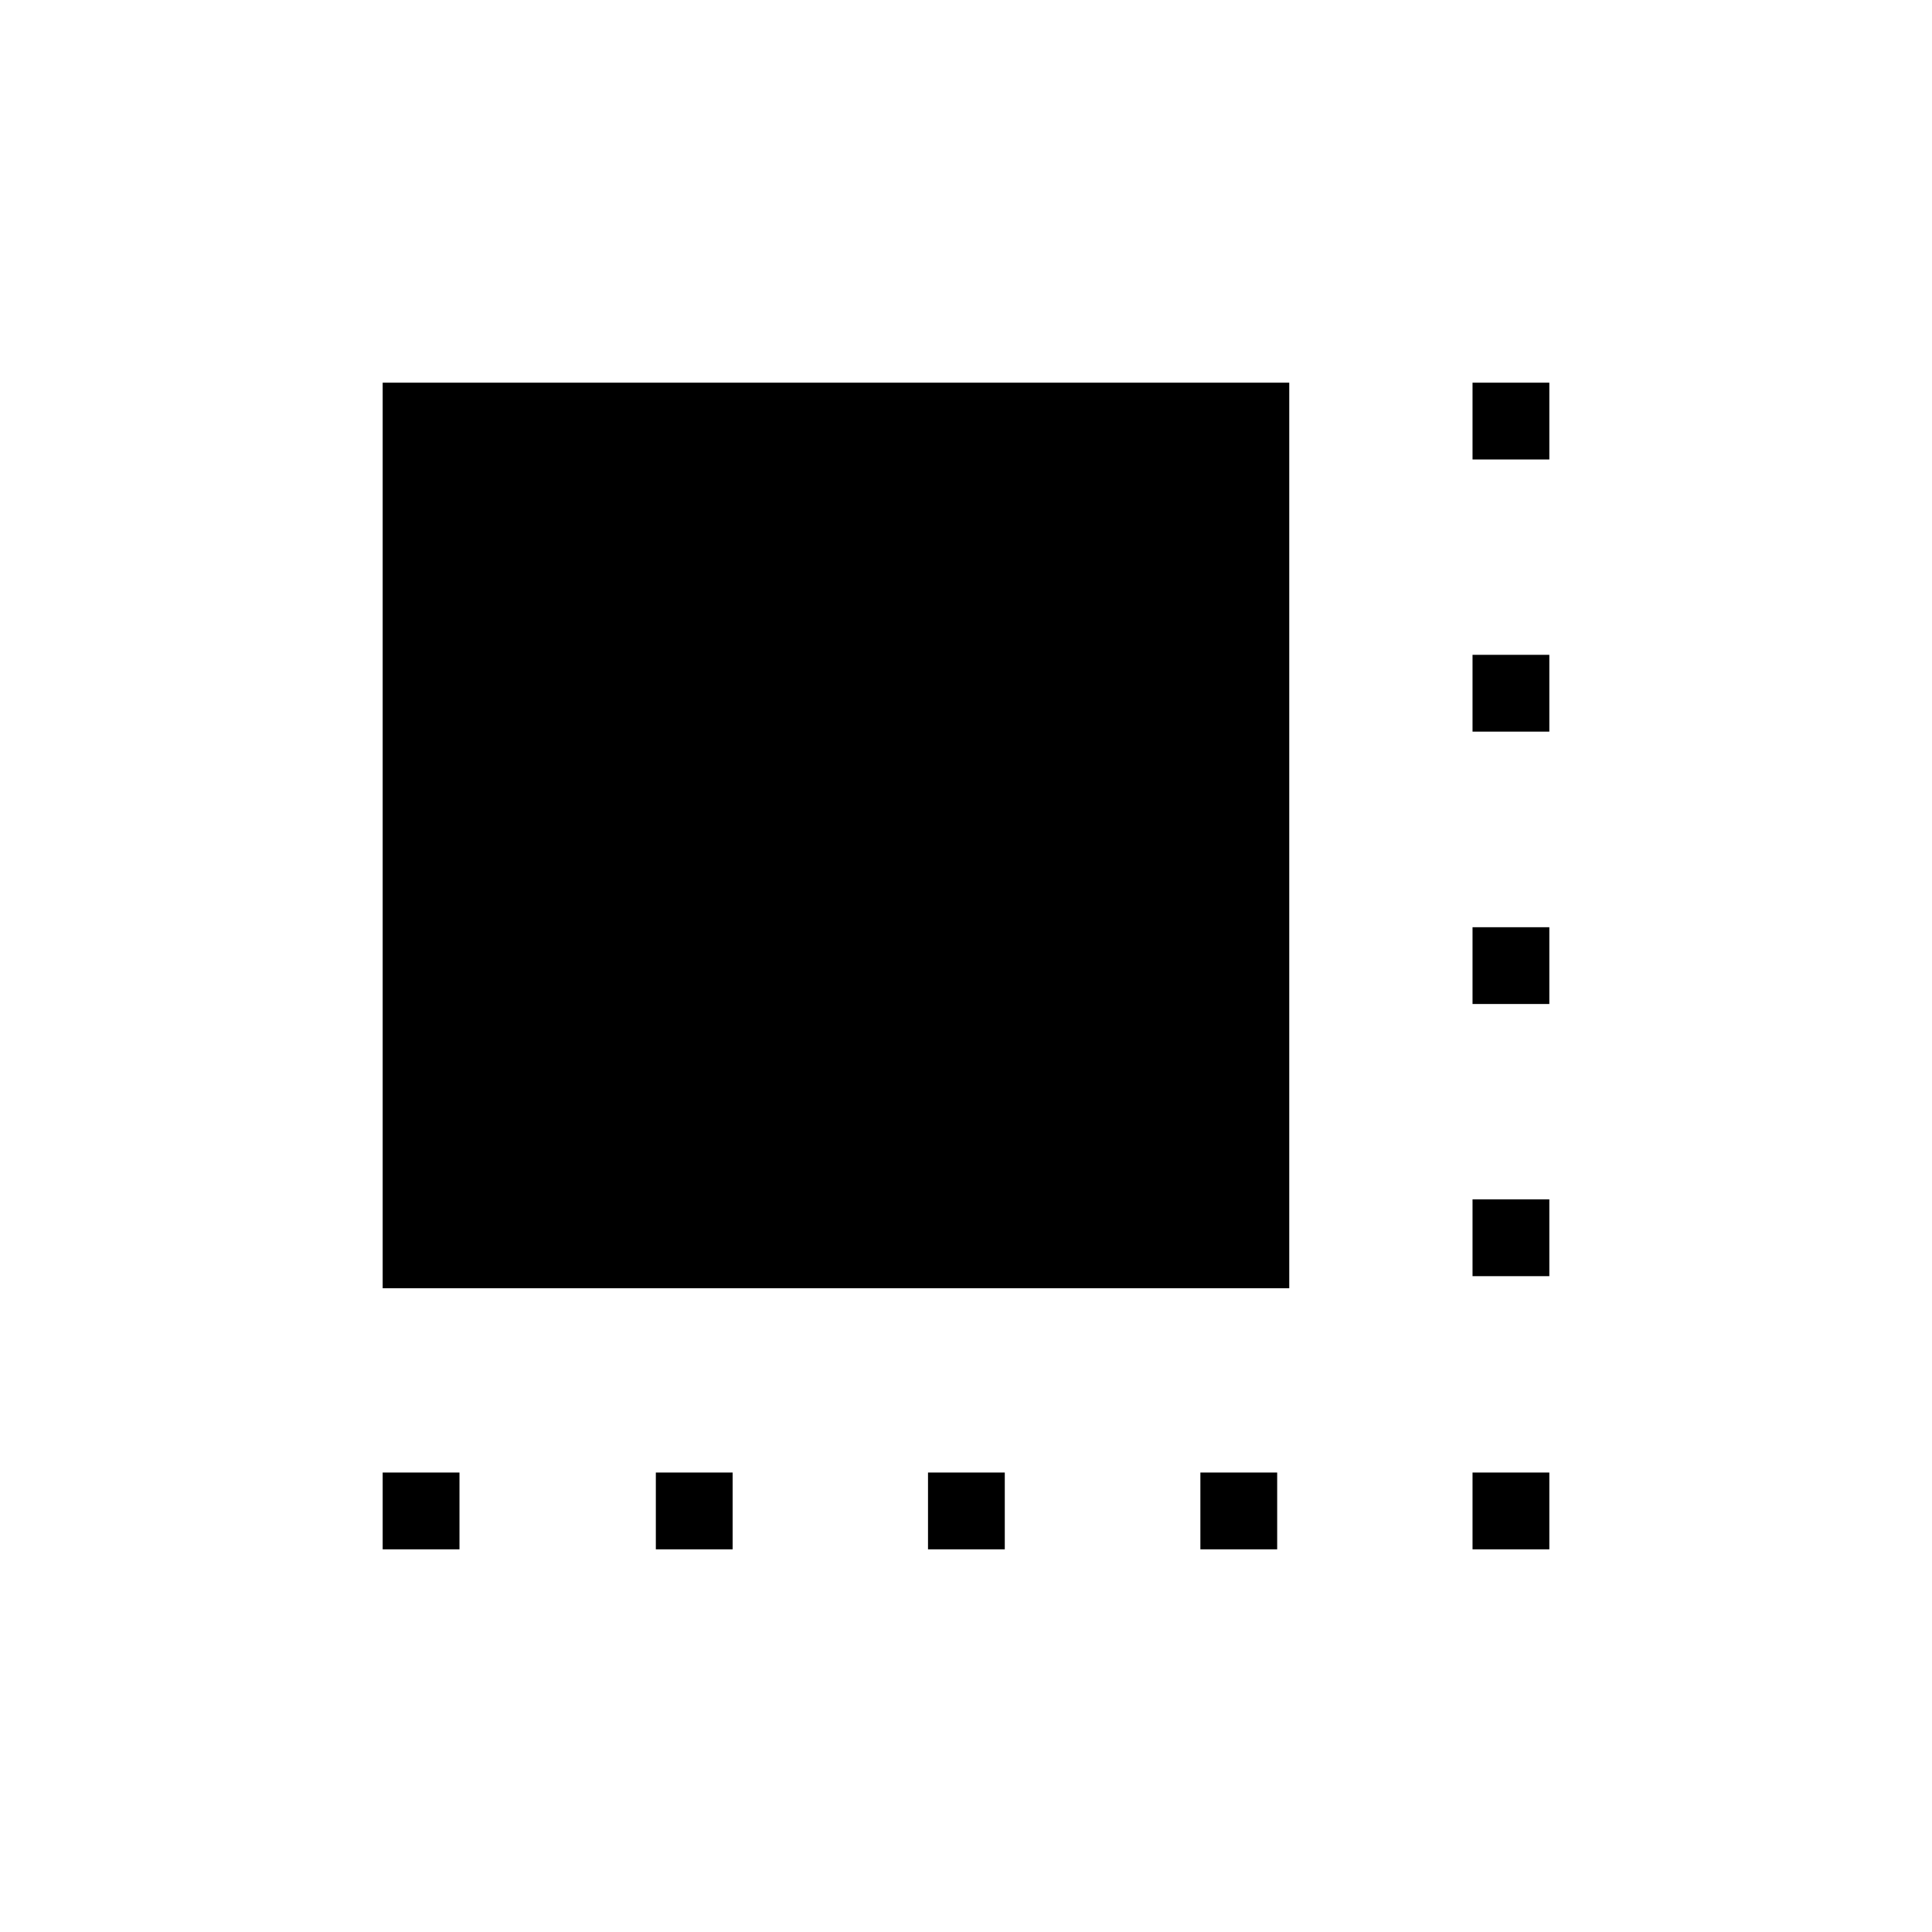<svg xmlns="http://www.w3.org/2000/svg" height="20" viewBox="0 -960 960 960" width="20"><path d="M190.15-319.88v-449.97h450.47v449.97H190.15Zm0 129.73v-38.16h38.16v38.16h-38.16Zm135.73 0v-38.16h38.16v38.16h-38.16Zm135.24 0v-38.16h38.15v38.16h-38.15Zm135.34 0v-38.16h38.16v38.16h-38.16Zm135.23 0v-38.16h38.16v38.16h-38.16Zm0-135.73v-38.16h38.16v38.16h-38.16Zm0-135.24v-38.15h38.16v38.15h-38.16Zm0-135.34v-38.16h38.16v38.16h-38.16Zm0-135.23v-38.16h38.16v38.16h-38.16Z"/></svg>